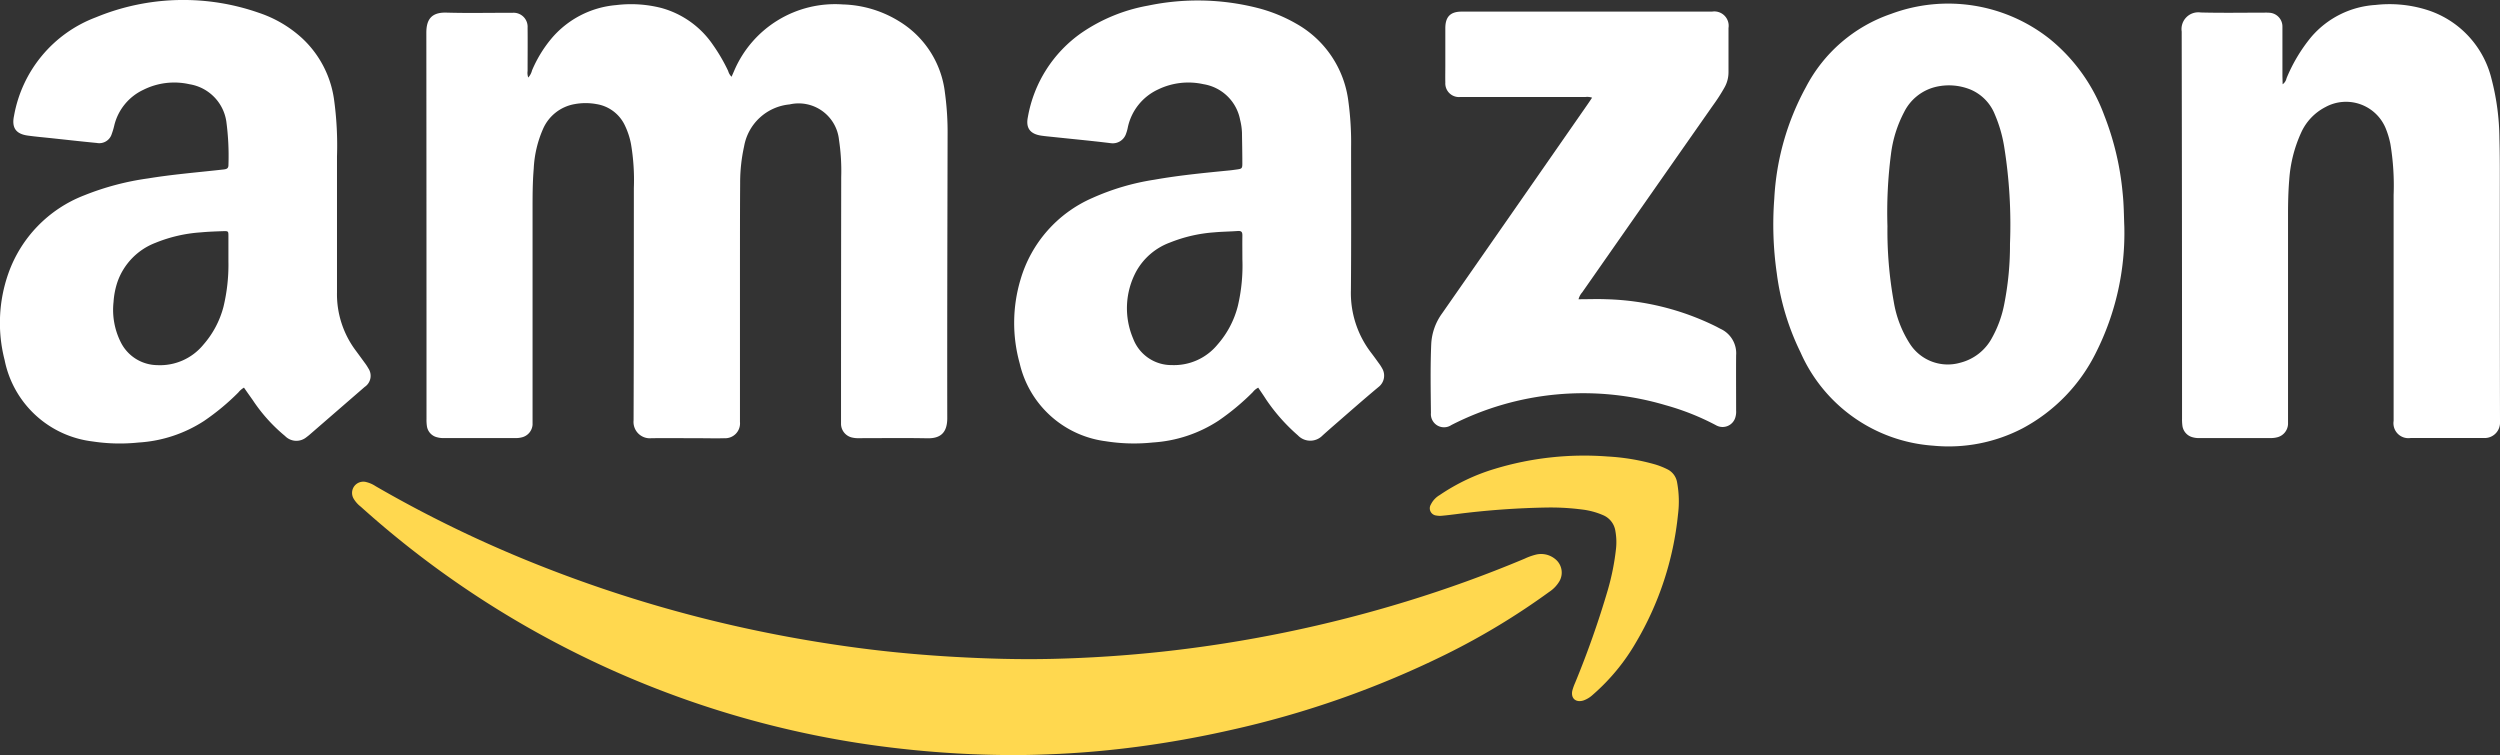 <svg xmlns="http://www.w3.org/2000/svg" width="107.161" height="32.366" viewBox="0 0 107.161 32.366">
  <rect x="0" y="0" width="107.161" height="32.366" fill="#333333" stroke="none"/>
  <g id="Group_102" data-name="Group 102" transform="translate(-2899.342 690.891)">
    <path id="Path_278" data-name="Path 278" d="M3100.991-685.794a.728.728,0,0,0,.163-.308,5.422,5.422,0,0,1,.813-1.342,4.078,4.078,0,0,1,2.795-1.456,5.261,5.261,0,0,1,1.928.122,3.932,3.932,0,0,1,2.22,1.585,7.463,7.463,0,0,1,.65,1.116.555.555,0,0,0,.146.249l.11-.251a4.7,4.7,0,0,1,4.659-2.849,4.837,4.837,0,0,1,2.422.728,4.139,4.139,0,0,1,1.957,3.072,12.407,12.407,0,0,1,.112,1.8c-.008,4.044-.021,8.088-.014,12.132,0,.662-.325.876-.861.865-.966-.019-1.933-.005-2.9-.005a1.166,1.166,0,0,1-.335-.031.608.608,0,0,1-.458-.572c0-.084,0-.169,0-.253q0-5.165.008-10.33a8.887,8.887,0,0,0-.095-1.6,1.739,1.739,0,0,0-2.12-1.52,2.186,2.186,0,0,0-1.948,1.8,7.2,7.2,0,0,0-.169,1.563c-.009,1.36-.007,2.721-.008,4.081q0,2.97,0,5.939c0,.075,0,.15,0,.225a.637.637,0,0,1-.674.7c-.356.011-.713,0-1.07,0-.686,0-1.371-.01-2.056,0a.7.7,0,0,1-.76-.765c.013-3.321.01-6.643.012-9.964a9.2,9.2,0,0,0-.122-1.878,3.2,3.2,0,0,0-.25-.773,1.625,1.625,0,0,0-1.22-.94,2.588,2.588,0,0,0-.952,0,1.817,1.817,0,0,0-1.354,1.074,4.794,4.794,0,0,0-.394,1.688c-.052.618-.05,1.237-.05,1.856q0,4.462,0,8.923c0,.066,0,.132,0,.2a.6.6,0,0,1-.457.541,1.026,1.026,0,0,1-.25.032q-1.562,0-3.125,0a.958.958,0,0,1-.25-.032.575.575,0,0,1-.448-.487,1.852,1.852,0,0,1-.016-.308q0-8.276-.007-16.551c0-.561.215-.878.86-.859.891.026,1.783.007,2.675.007.056,0,.113,0,.169,0a.6.6,0,0,1,.636.637c.007.619,0,1.239,0,1.858A.592.592,0,0,0,3100.991-685.794Z" transform="translate(-179.006 -1.773)" fill="#fff"/>
    <path id="Path_279" data-name="Path 279" d="M3379.212-674.1a.691.691,0,0,0-.231.19,10.256,10.256,0,0,1-1.468,1.223,5.8,5.8,0,0,1-2.822.937,7.728,7.728,0,0,1-2.02-.054,4.353,4.353,0,0,1-3.685-3.343,6.473,6.473,0,0,1,.036-3.583,5.491,5.491,0,0,1,3.078-3.5,10.282,10.282,0,0,1,2.66-.784c1.072-.19,2.155-.293,3.238-.4.083-.008.167-.021.251-.032.282-.037.285-.037.282-.334,0-.413-.01-.825-.015-1.238a2.633,2.633,0,0,0-.079-.556,1.906,1.906,0,0,0-1.571-1.534,2.978,2.978,0,0,0-1.949.227,2.323,2.323,0,0,0-1.292,1.611,1.714,1.714,0,0,1-.084.3.6.6,0,0,1-.643.391c-.81-.1-1.623-.176-2.434-.262-.186-.02-.374-.035-.559-.063-.469-.072-.66-.325-.569-.784a5.581,5.581,0,0,1,2.312-3.628,7.314,7.314,0,0,1,2.841-1.16,10.412,10.412,0,0,1,4.658.091,6.6,6.6,0,0,1,1.688.679,4.439,4.439,0,0,1,2.241,3.33,13.261,13.261,0,0,1,.117,1.992c0,2.036.009,4.072-.008,6.108a4.2,4.2,0,0,0,.863,2.674c.114.149.223.3.333.454a1.66,1.66,0,0,1,.138.212.615.615,0,0,1-.148.806c-.635.528-1.253,1.075-1.877,1.616q-.266.23-.527.466a.731.731,0,0,1-1.056-.009,7.9,7.9,0,0,1-1.358-1.532C3379.443-673.763,3379.326-673.929,3379.212-674.1Zm-.679-5.51c0-.338-.005-.675,0-1.013,0-.141-.031-.2-.188-.193-.336.026-.675.027-1.011.058a6.283,6.283,0,0,0-1.909.439,2.732,2.732,0,0,0-1.443,1.237,3.323,3.323,0,0,0-.131,2.88,1.753,1.753,0,0,0,1.665,1.134,2.413,2.413,0,0,0,1.955-.883,3.986,3.986,0,0,0,.868-1.652A7.547,7.547,0,0,0,3378.533-679.608Z" transform="translate(-425.937 -0.174)" fill="#fff"/>
    <path id="Path_280" data-name="Path 280" d="M2909.8-674.276a.882.882,0,0,0-.243.21,10.035,10.035,0,0,1-1.471,1.22,5.785,5.785,0,0,1-2.8.923,7.79,7.79,0,0,1-1.993-.048,4.374,4.374,0,0,1-3.752-3.483,6.385,6.385,0,0,1,.159-3.715,5.578,5.578,0,0,1,3.25-3.348,11.608,11.608,0,0,1,2.737-.726c1.075-.176,2.16-.262,3.241-.384.148-.017.21-.052.207-.213a11.117,11.117,0,0,0-.089-1.824,1.9,1.9,0,0,0-1.585-1.617,2.956,2.956,0,0,0-1.974.24,2.279,2.279,0,0,0-1.244,1.516,2.979,2.979,0,0,1-.111.376.558.558,0,0,1-.64.386c-.635-.061-1.269-.132-1.9-.2-.354-.038-.71-.068-1.063-.117-.511-.071-.692-.342-.586-.843a5.548,5.548,0,0,1,3.513-4.227,9.81,9.81,0,0,1,6.988-.19,5.15,5.15,0,0,1,1.853,1.092,4.424,4.424,0,0,1,1.359,2.59,14.361,14.361,0,0,1,.131,2.47q0,2.914,0,5.828a4.028,4.028,0,0,0,.788,2.474q.2.271.4.546a1.9,1.9,0,0,1,.154.235.572.572,0,0,1-.156.8l-2.34,2.029a1.894,1.894,0,0,1-.153.123.677.677,0,0,1-.921-.05,7,7,0,0,1-1.387-1.544C2910.044-673.927,2909.921-674.1,2909.8-674.276Zm-.667-5.367c0-.425,0-.771,0-1.118,0-.223,0-.229-.237-.221-.318.011-.637.022-.955.052a6.245,6.245,0,0,0-1.936.448,2.778,2.778,0,0,0-1.621,1.656,3.353,3.353,0,0,0-.175.879,3.088,3.088,0,0,0,.307,1.72,1.77,1.77,0,0,0,1.56.987,2.4,2.4,0,0,0,1.984-.877,3.987,3.987,0,0,0,.861-1.624A7.7,7.7,0,0,0,2909.134-679.643Z" transform="translate(0 0)" fill="#fff"/>
    <path id="Path_281" data-name="Path 281" d="M3913.494-685.486a.431.431,0,0,0,.168-.261,6.928,6.928,0,0,1,1.049-1.756,3.941,3.941,0,0,1,2.767-1.384,5.346,5.346,0,0,1,2.144.194,4.128,4.128,0,0,1,2.829,2.989,10.4,10.4,0,0,1,.335,2.532c.022.769.017,1.539.017,2.308,0,3.284,0,6.569.008,9.853a.657.657,0,0,1-.654.688c-.065,0-.131,0-.2,0h-2.394c-.2,0-.395,0-.591,0a.64.64,0,0,1-.721-.732q0-4.842,0-9.684a10.859,10.859,0,0,0-.138-2.187,3.63,3.63,0,0,0-.171-.593,1.839,1.839,0,0,0-2.618-.988,2.293,2.293,0,0,0-1.042,1.105,5.794,5.794,0,0,0-.505,2.006c-.042.505-.052,1.012-.052,1.519q0,4.349,0,8.7c0,.084,0,.169,0,.253a.61.61,0,0,1-.462.569,1.106,1.106,0,0,1-.306.033h-3.014a.984.984,0,0,1-.307-.034.589.589,0,0,1-.439-.5,2.1,2.1,0,0,1-.015-.309q0-8.291-.015-16.581a.719.719,0,0,1,.815-.818c.91.024,1.821.007,2.731.007a2.2,2.2,0,0,1,.225.005.592.592,0,0,1,.547.6c0,.7,0,1.408,0,2.111Z" transform="translate(-916.308 -1.792)" fill="#fff"/>
    <path id="Path_282" data-name="Path 282" d="M3735.119-679.552a11.389,11.389,0,0,1-1.206,5.373,7.393,7.393,0,0,1-3.155,3.265,6.861,6.861,0,0,1-3.84.743,6.721,6.721,0,0,1-5.676-3.994,10.833,10.833,0,0,1-1.021-3.4,14.647,14.647,0,0,1-.106-3.2,11.154,11.154,0,0,1,1.355-4.773,6.475,6.475,0,0,1,3.647-3.139,7.011,7.011,0,0,1,6.811,1.078,7.576,7.576,0,0,1,2.327,3.26,12.161,12.161,0,0,1,.793,3.352C3735.1-680.5,3735.1-680.017,3735.119-679.552Zm-10.154-.008a17.084,17.084,0,0,0,.27,3.213,4.758,4.758,0,0,0,.7,1.822,1.931,1.931,0,0,0,2.146.8,2.135,2.135,0,0,0,1.373-1.08,4.845,4.845,0,0,0,.515-1.419,12.97,12.97,0,0,0,.249-2.6,21.043,21.043,0,0,0-.251-4.175,5.87,5.87,0,0,0-.4-1.373,1.928,1.928,0,0,0-1.034-1.06,2.461,2.461,0,0,0-1.544-.106,2.051,2.051,0,0,0-1.31,1.071,5.237,5.237,0,0,0-.561,1.786A19.468,19.468,0,0,0,3724.966-679.56Z" transform="translate(-744.719 -1.617)" fill="#fff"/>
    <path id="Path_283" data-name="Path 283" d="M3090.568-456.179a43.839,43.839,0,0,1-4.719-.27,41.389,41.389,0,0,1-14.356-4.3,41.2,41.2,0,0,1-8.833-6.075,1.225,1.225,0,0,1-.3-.333.486.486,0,0,1,.026-.556.487.487,0,0,1,.506-.169,1.3,1.3,0,0,1,.409.181,52.781,52.781,0,0,0,6.693,3.263,56.746,56.746,0,0,0,9.863,2.972q2.33.478,4.689.765c1.183.143,2.37.245,3.56.312,1.4.079,2.795.119,4.194.086q2.38-.055,4.746-.312a56.548,56.548,0,0,0,10.448-2.154,53.653,53.653,0,0,0,5.046-1.826,2.653,2.653,0,0,1,.5-.179.951.951,0,0,1,.8.179.743.743,0,0,1,.2.96,1.391,1.391,0,0,1-.443.463,30.49,30.49,0,0,1-4.4,2.663,40.827,40.827,0,0,1-9.285,3.264q-1.962.444-3.956.709c-1.116.147-2.237.251-3.363.305C3091.919-456.2,3091.244-456.176,3090.568-456.179Z" transform="translate(-147.852 -202.346)" fill="#ffd84f"/>
    <path id="Path_284" data-name="Path 284" d="M3567.831-673.214c.417,0,.811-.016,1.2,0a11.268,11.268,0,0,1,4.709,1.175c.058.03.115.063.174.092a1.153,1.153,0,0,1,.672,1.139c-.006.788,0,1.577,0,2.365a.839.839,0,0,1-.029.278.569.569,0,0,1-.829.354,10.705,10.705,0,0,0-2.163-.861,12.4,12.4,0,0,0-9.185.85.563.563,0,0,1-.876-.516c-.009-.985-.029-1.971.013-2.956a2.434,2.434,0,0,1,.461-1.307q3.13-4.489,6.253-8.984c.058-.083.113-.167.181-.269a.629.629,0,0,0-.291-.028h-5.154c-.076,0-.15,0-.226,0a.584.584,0,0,1-.62-.617c-.006-.244,0-.488,0-.732,0-.535,0-1.07,0-1.6,0-.49.216-.712.7-.712q5.366,0,10.731,0a.615.615,0,0,1,.707.705c0,.629,0,1.257,0,1.886a1.323,1.323,0,0,1-.163.646,7.685,7.685,0,0,1-.515.8q-2.8,4-5.595,8A.715.715,0,0,0,3567.831-673.214Z" transform="translate(-600.826 -4.85)" fill="#fff"/>
    <path id="Path_285" data-name="Path 285" d="M3566.217-477.779a34.925,34.925,0,0,0-3.975.289c-.186.023-.372.047-.559.063a.849.849,0,0,1-.251-.008.311.311,0,0,1-.239-.467.956.956,0,0,1,.376-.407,8.586,8.586,0,0,1,2.377-1.13,13.214,13.214,0,0,1,4.836-.526,9.206,9.206,0,0,1,2.046.345,3.308,3.308,0,0,1,.5.2.76.76,0,0,1,.422.562,4.441,4.441,0,0,1,.04,1.373,13.415,13.415,0,0,1-1.786,5.461,8.808,8.808,0,0,1-1.867,2.272,1.14,1.14,0,0,1-.406.246c-.328.1-.547-.1-.469-.433a2.345,2.345,0,0,1,.114-.317,39.825,39.825,0,0,0,1.4-3.972,10.391,10.391,0,0,0,.357-1.789,2.672,2.672,0,0,0-.028-.756.874.874,0,0,0-.5-.666,3.21,3.21,0,0,0-.945-.256A10.435,10.435,0,0,0,3566.217-477.779Z" transform="translate(-600.521 -191.358)" fill="#ffd84f"/>
  </g>
</svg>
